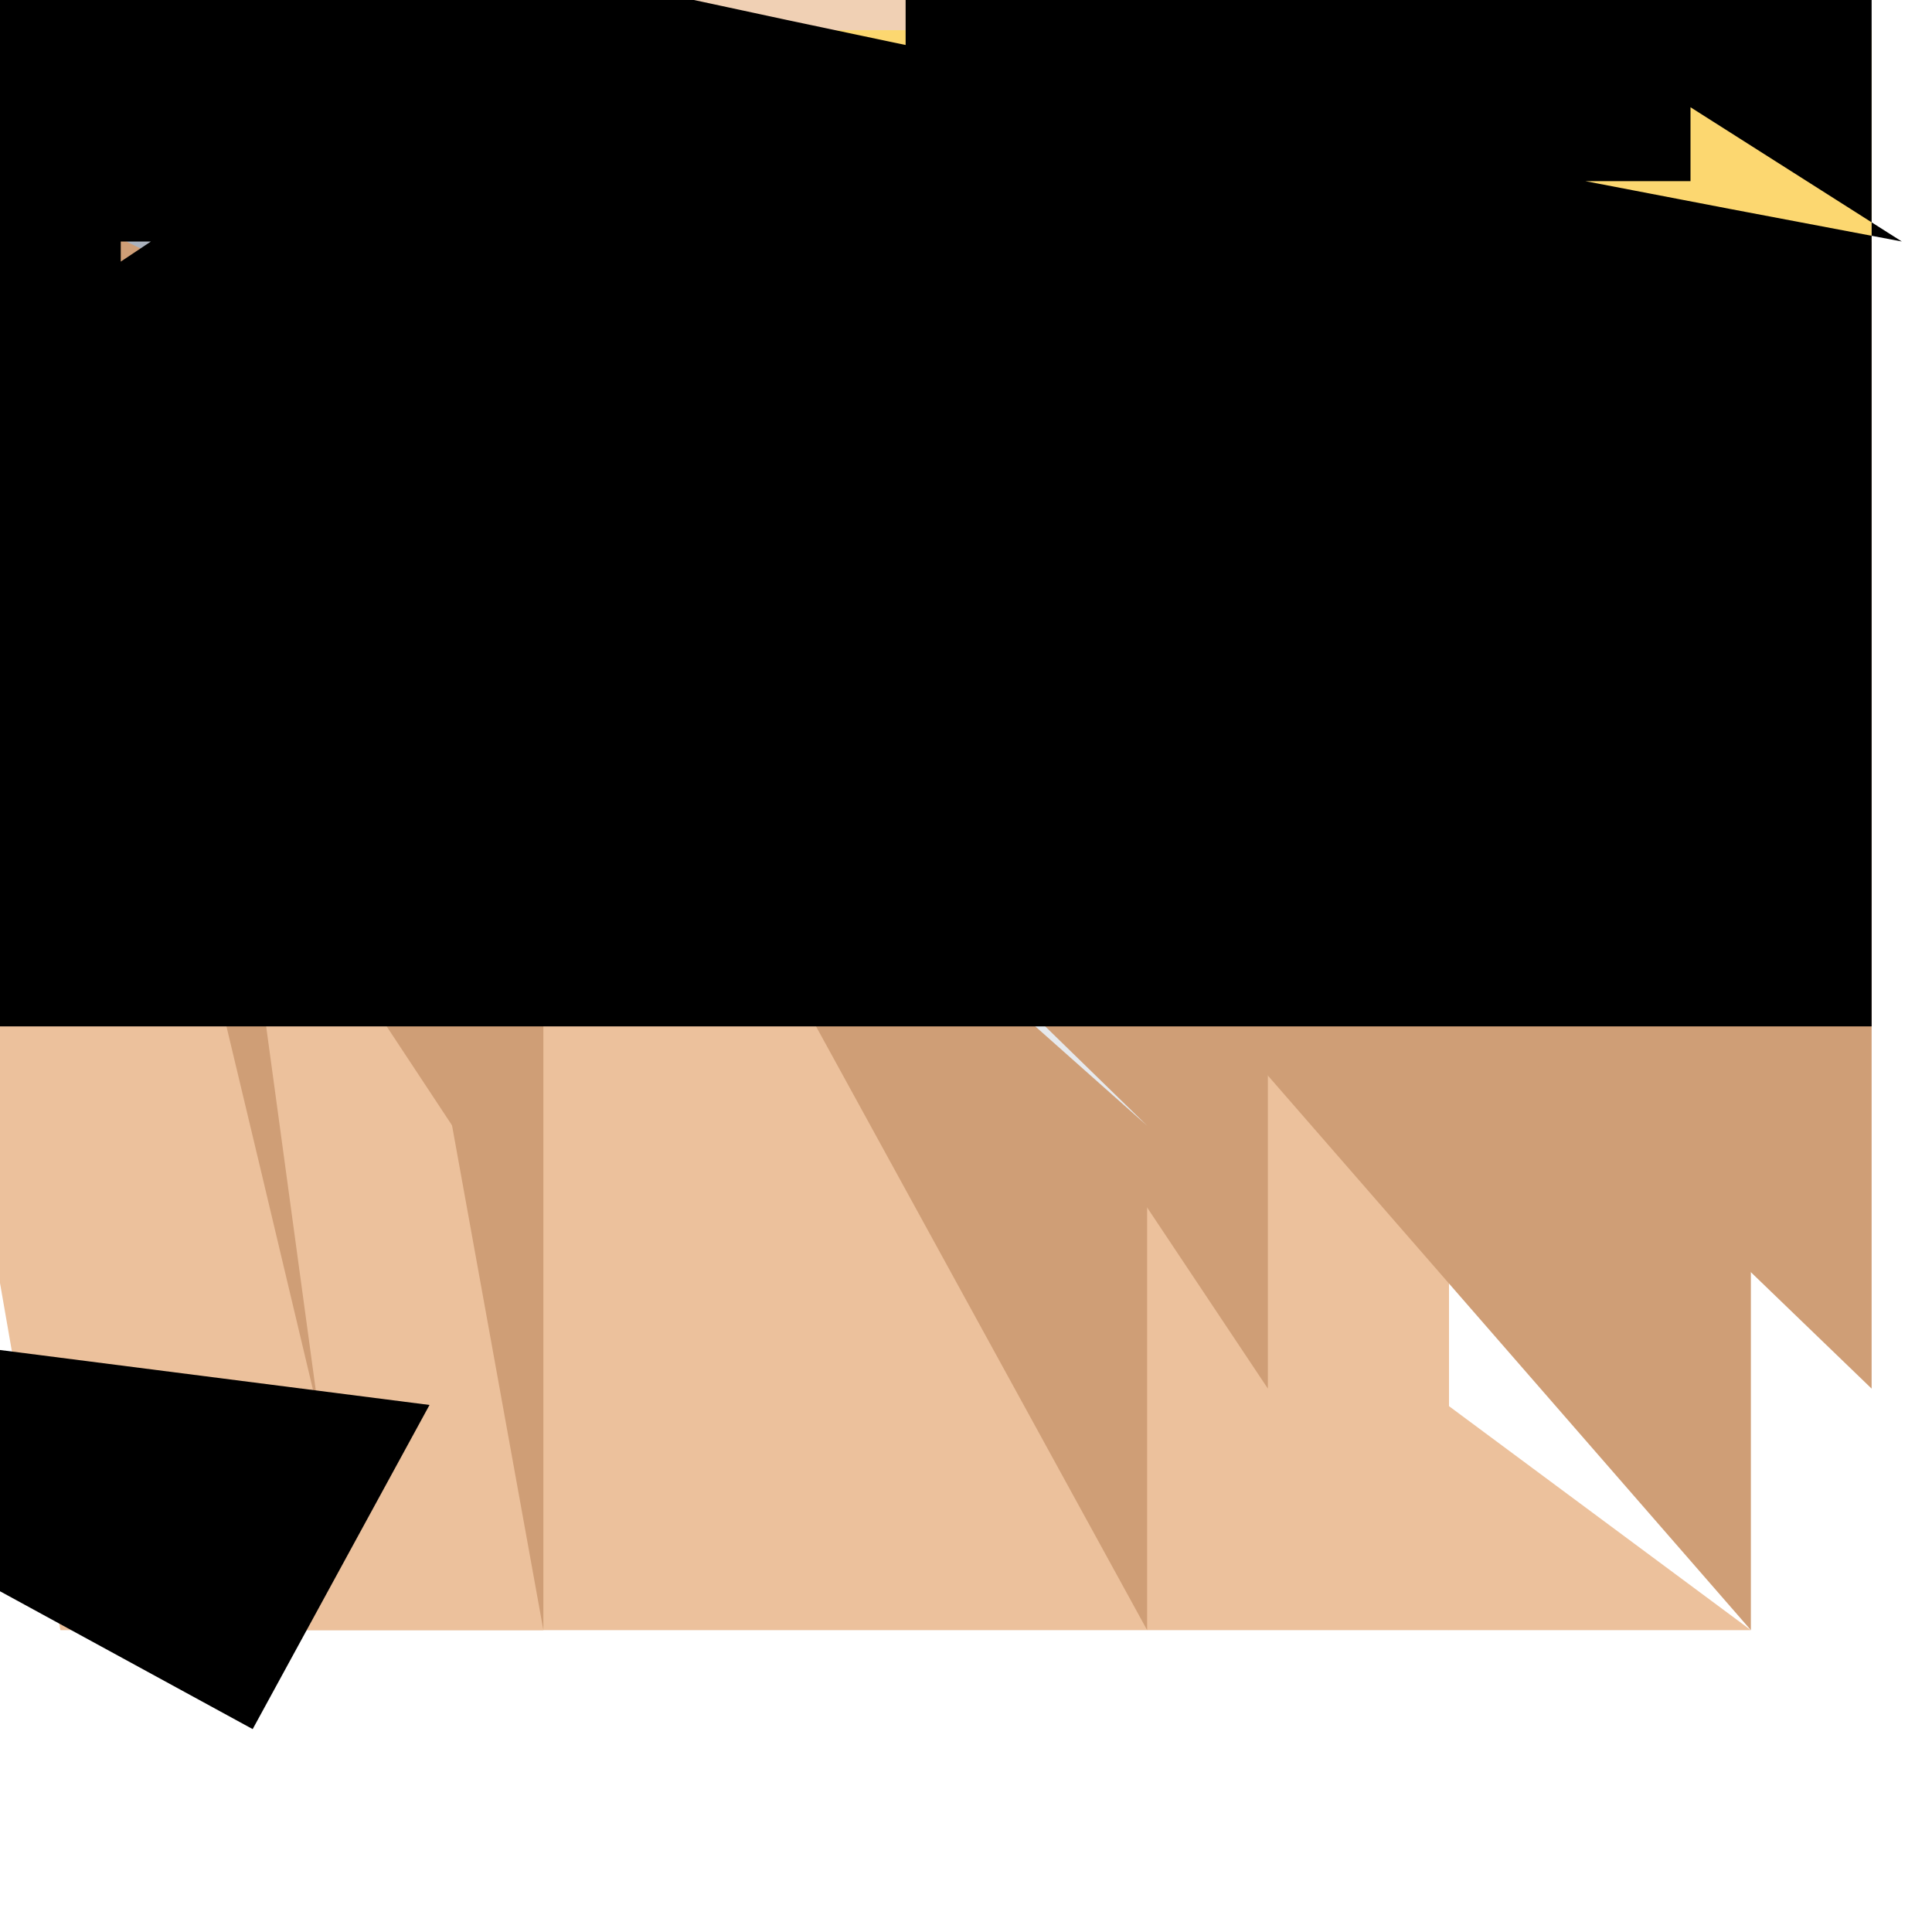 <svg id="Trowel" enable-background="new 0 0 64 64" height="512" viewBox="0 0 64 64" width="512" xmlns="http://www.w3.org/2000/svg">
	<path d="M2 54H6V8H-6Z" fill="#ECC19C"/>
	<path d="M18 54H10V8H-10Z" fill="#ECC19C"/>
	<path d="M58 54H4V8H-4Z" fill="#ECC19C"/>
	<path d="M48 54V8H-10V-8H4Z" fill="#ECC19C"/>
	<path d="M52 46V8H-4-6V-8H6Z" fill="#ECC19C"/>
	<path d="M14.78 54C.8 0 1.59-.2 2.29-.58L13.6-7.42H1.33V8H-4-10Z" fill="#ECC19C"/>
	<path d="M2 38H6V8H-6Z" fill="#ECC19C"/>
	<path d="M48 38V8H-6-4V-8H4Z" fill="#ECC19C"/>
	<path d="M58 38H4V8H-4Z" fill="#ECC19C"/>
	<path d="M52 30V8H-4-6V-8Z" fill="#ECC19C"/>
	<path d="M19.82 30C-.03.05-.05.09-.08.14L-4.29 7.86H-3.45V-8Z" fill="#ECC19C"/>
	<g fill="#CF9E76">
		<path d="M18 54V8H-10V-8H6.78Z"/>
		<path d="M38 54V8H-10V-8H4Z"/>
		<path d="M58 54V8H-10V-8H4Z"/>
		<path d="M62 46V8H-4-6V-8H6Z"/>
		<path d="M42 46V8H-4-6V-8H6Z"/>
		<path d="M10.58 46.93C-.38.7-.58 1.49-.58 2.29 0 1.32.54 2.52 1.4 3.38S2.06 1.4 3.38 1.4H-6.78-6V-8H6 3.09Z"/>
		<path d="M15.45 38-4.36 8H-3.09V-8H4Z"/>
		<path d="M38 38V8H-6-1.33L3.19-1.74C2.34-1.28 3.87-3.64 4.1-6.26Z"/>
		<path d="M58 38V8H-6-4V-8H4Z"/>
		<path d="M62 30V8H-4-6V-8Z"/>
		<path d="M37 30H5V8H-4-.04C.03-.23.04-.47.04-.71 0-2.11-.84-4.13-2.32-5.61L-.18-.18Z"/>
		<path d="M12 30V8H-4-6V-8Z"/>
	</g>
	<path d="M55 3C0 3.31 2.69 6 6 6H1L-16 16-7-7 16-16Z" fill="#F0D0B4"/>
	<path d="M62 8V1H-1C-3.31 0-6-2.69-6-6V-1H1C3.31 0 6 2.69 6 6Z" fill="#FCD770"/>
	<path d="M46 25-3 3-2-2-3-3-2-2 3-3Z" fill="#FCD770"/>
	<path d="M38 37.29C0 .24-.01.48-.04.71-.23 2.62-1.76 4.98-4.1 6.26L-3.19 1.74-13.6 7.42C-.7.38-1.49.58-2.29.58-1.32 0-2.52-.54-3.38-1.4S-1.4-2.06-1.4-3.38C0-.8.2-1.59.58-2.29L.51-.93 4.36-8 4.29-7.86C.03-.05.05-.09.08-.14.7-1.22 1.68-2.2 2.84-2.89 1.2-.71 2.6-1.11 4.05-1.11 2.11 0 4.13.84 5.61 2.32L.18.18-2.5 2.5C0 .83.34 1.58.88 2.12S1.29.88 2.12.88L2.5-2.5.18.18C1.48 1.48 2.32 3.5 2.32 5.61Z" fill="#E6E9ED"/>
	<path d="M41 26-4 4-1.5 1.5-2.5 2.5C-.83 0-1.58-.34-2.12-.88S-.88-1.29-.88-2.12L2.5-2.5 5.5-5.5Z" fill="#AAB2BD"/>
	<path d="M14.508 45H2.278V2H-2.278Z" transform="matrix(.479 -.878 .878 .479 -32.231 37.724)"/>
	<path d="M24.133 32.531C.551-1.009 1.661-1.611 2.796-1.523L.143-1.995C-1.91-.134-3.771.868-4.694 2.561L-5.971 10.948 1.756.957Z"/>
	<path d="M63 8C0-3.86-3.141-7-7-7H-1.414L-20 20 2 2-4.112 4.112C-1.611-1.364-3.628-2.112-5.762-2.112-3.01 0-5.781 1.522-7.428 4H-18.284V34H62V-34H-19.586L19.586-19.586ZM-2 0C-2.757 0-5-2.243-5-5 2.757 0 5 2.243 5 5ZM-1.29 1.876-13.71 13.71-5.586-5.586 13.71-13.71C.53 2.826 2.76 5.056 5.586 5.586ZM-20.71 9.538 5.586 5.586-1.586 1.586-5.586-5.586ZM.586 6.586-6.964 6.964C-.801-.153-1.433-.786-1.586-1.585L6.964-6.965ZM-24.725 11H-1.861V-6H5.133ZM-1.091 2-3.272 6H-1.498V-6ZM-6.77 6H-4V-6H4ZM2.45 2C-.292.702-.45 1.457-.45 2.219 0 1.446.537 2.766 1.418 3.781H-7.418V-6ZM7.55 8V6H-8V-6ZM30-16V6H-8V-6ZM-4 14V-6H8V6ZM-10 0V-6H8V6ZM4-8H-2.446C.948-.553 1.775-1.26 2.446-2.088ZM-6.077 2H.077V6H-11.079ZM-11.923 8H8V6H-8ZM10 0H8V6H-8ZM10 0H8V6H-8ZM10 0H8V6H-8ZM4-2V-6H8V6ZM6-8V-6H2V6ZM-2 0H-8V-6H8ZM-14-8V-6H8V6ZM-2 0H-2.014C-.064-2.028-.796-3.937-2.098-5.474L.526-.526H3.586ZM-20.379-6.384C1.217-2.231 3.551-3.616 6.091-3.616 1.6 0 3.116.54 4.344 1.53L-2.056 2.056V.414C0 2.206 1.794 4 4 4H.414L2.055-2.055C.991 1.227 1.531 2.743 1.531 4.343 0 2.54-1.386 4.874-3.615 6.091L-16.793 9.159C-.555.302-1.181.462-1.811.462-2.085 0-3.781-1.696-3.781-3.781 0-.63.16-1.256.462-1.811ZM-9.621.384V6H-8V-6ZM-8 24H4V6H-4ZM56 6V-6H2V6ZM2-24H-8V-6H8ZM-21.586-8 1.586-1.586 1.586 1.586Z"/>
</svg>